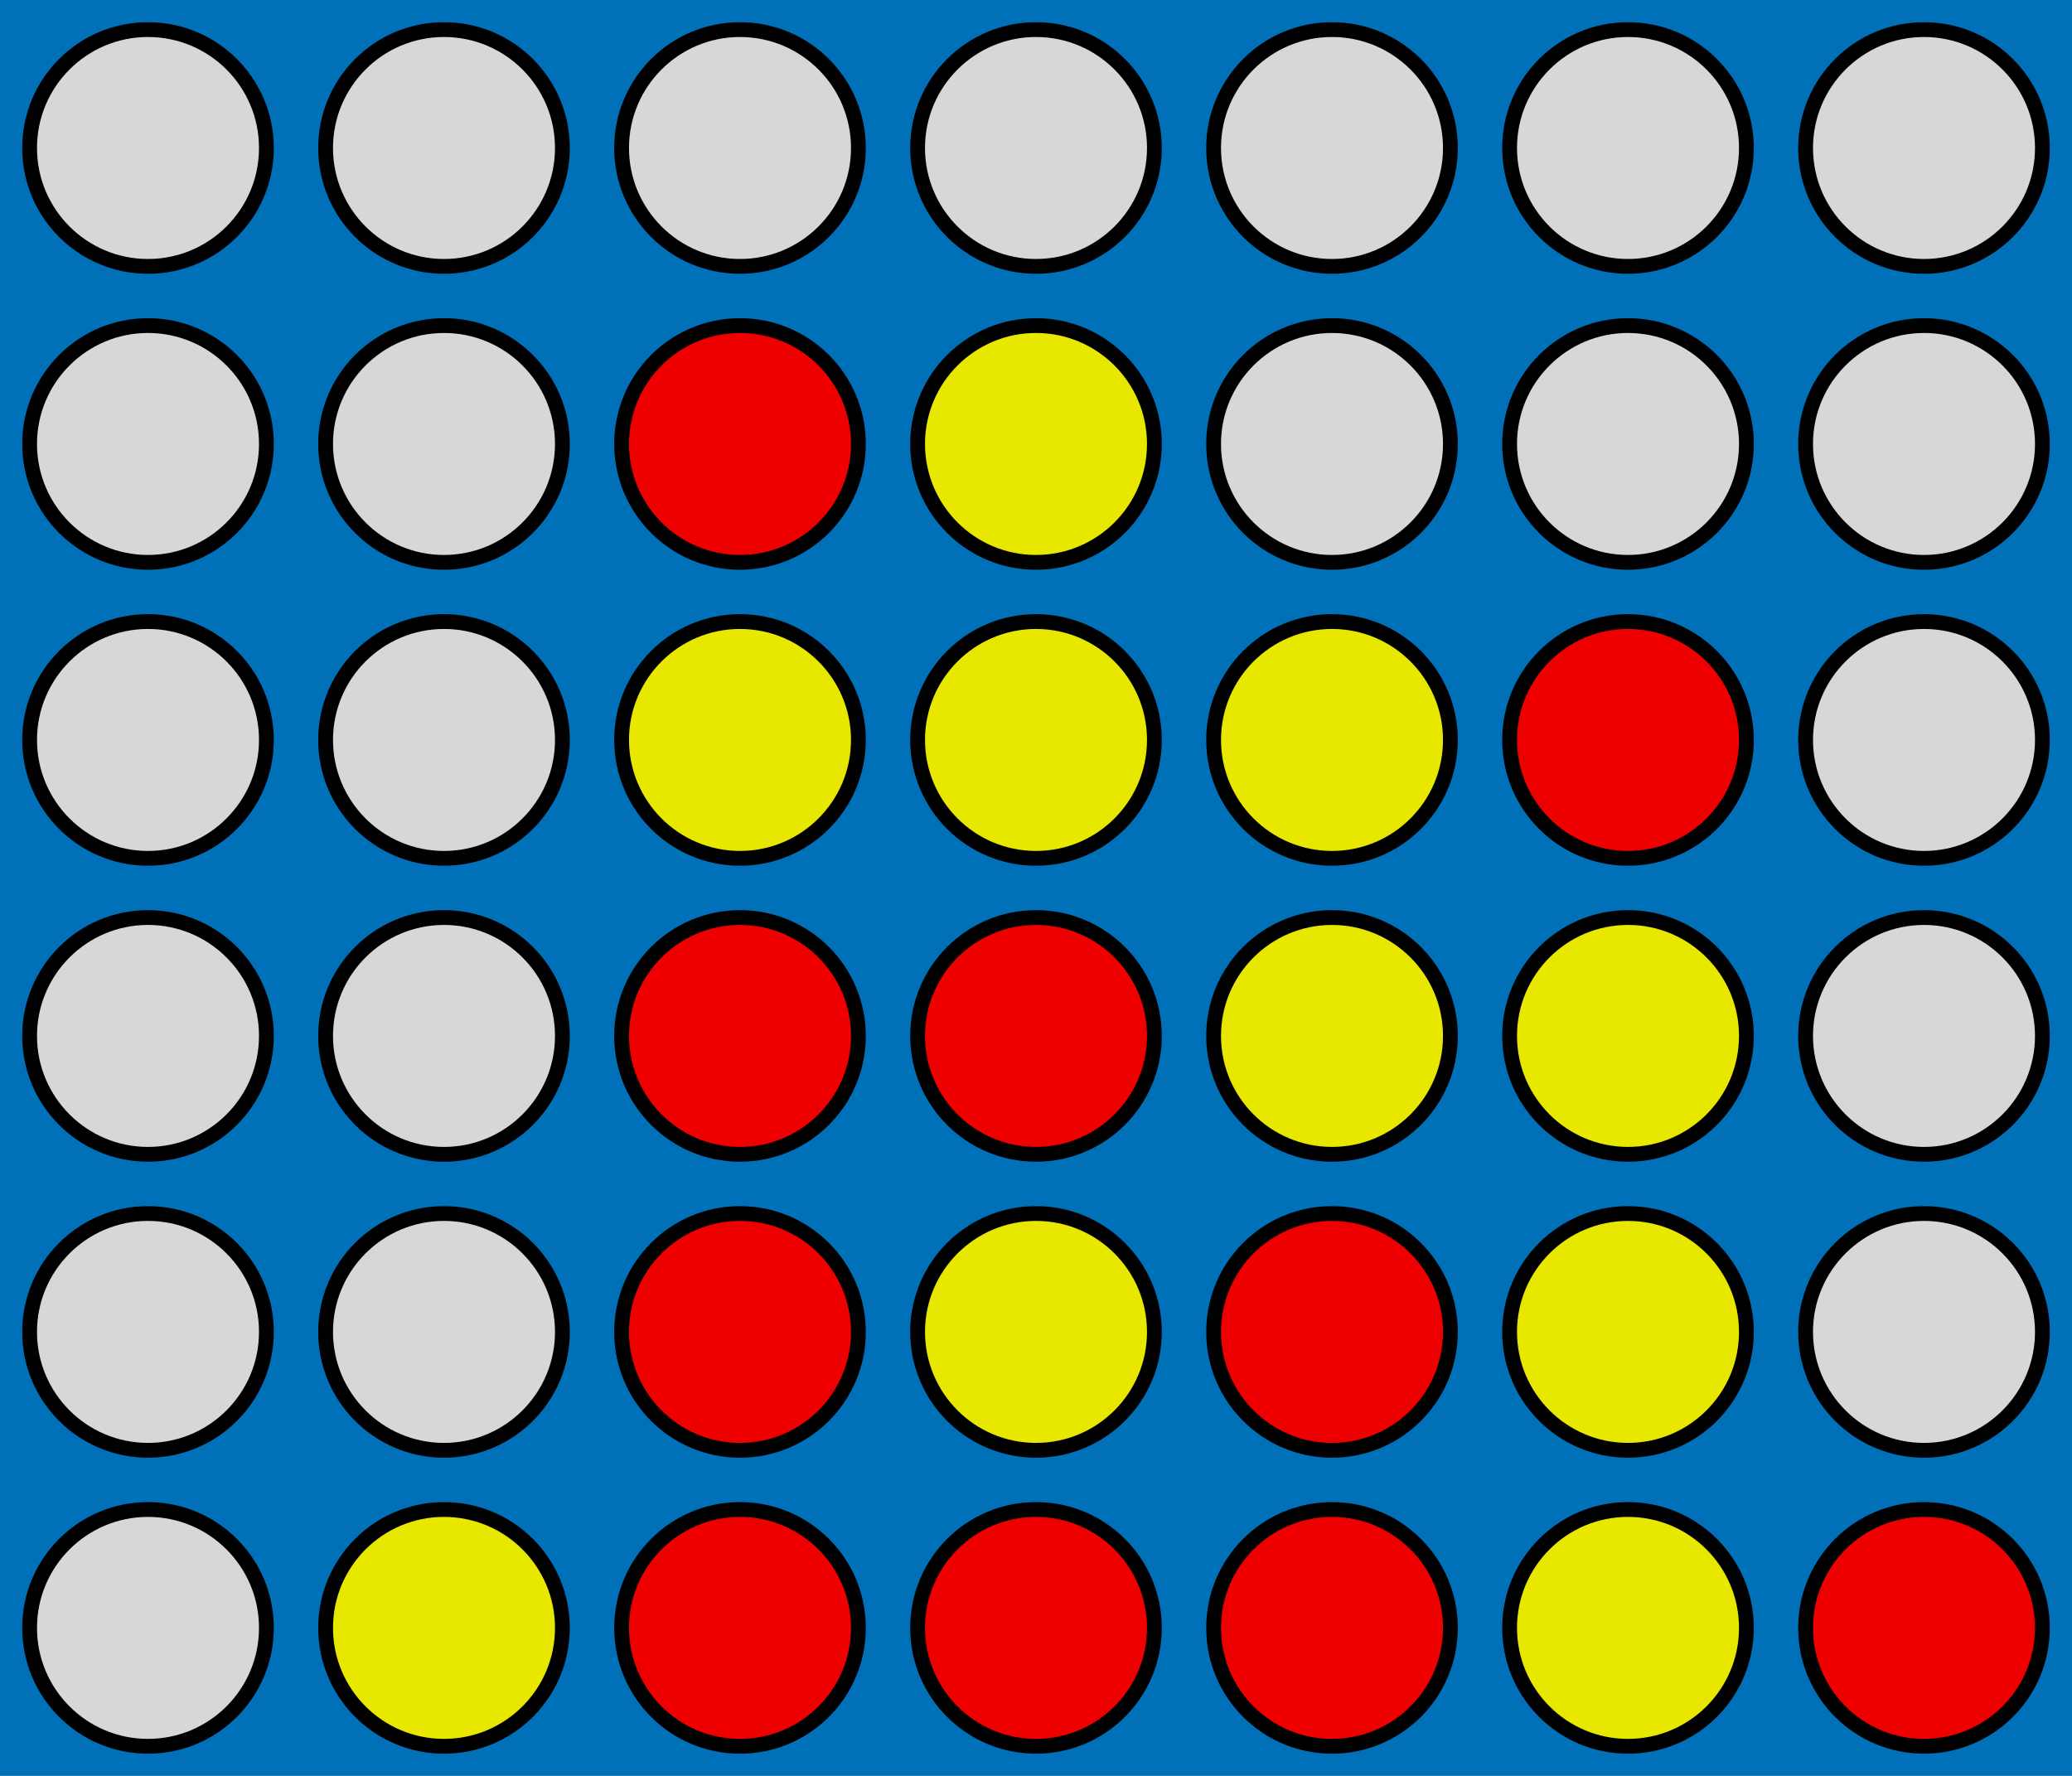 <svg width="350" height="300" viewBox="1 1 7 6" xmlns="http://www.w3.org/2000/svg" xmlns:xlink="http://www.w3.org/1999/xlink">
<defs>
  <circle id="z" cx=".5" cy=".5" r=".4" stroke="black" stroke-width=".05" />
	<use id="o" xlink:href="#z" fill="#d7d7d7" />
	<use id="a" xlink:href="#z" fill="#e7e700" />
	<use id="b" xlink:href="#z" fill="#ee0000" />

  <!-- <line id="c" x1=".5" y1="1.05" x2=".5" y2="6.95" stroke-width="0.85" stroke="black"/> -->
</defs>

<g>
  <rect x="0" y="0" width="8" height="7" fill="#0070b9" />

  <use xlink:href="#o" x="1" y="1"/>
  <use xlink:href="#o" x="2" y="1"/>
  <use xlink:href="#o" x="3" y="1"/>
  <use xlink:href="#o" x="4" y="1"/>
  <use xlink:href="#o" x="5" y="1"/>
  <use xlink:href="#o" x="6" y="1"/>
  <use xlink:href="#o" x="7" y="1"/>

  <use xlink:href="#o" x="1" y="2"/>
  <use xlink:href="#o" x="2" y="2"/>
  <use xlink:href="#b" x="3" y="2"/>
  <use xlink:href="#a" x="4" y="2"/>
  <use xlink:href="#o" x="5" y="2"/>
  <use xlink:href="#o" x="6" y="2"/>
  <use xlink:href="#o" x="7" y="2"/>

  <use xlink:href="#o" x="1" y="3"/>
  <use xlink:href="#o" x="2" y="3"/>
  <use xlink:href="#a" x="3" y="3"/>
  <use xlink:href="#a" x="4" y="3"/>
  <use xlink:href="#a" x="5" y="3"/>
  <use xlink:href="#b" x="6" y="3"/>
  <use xlink:href="#o" x="7" y="3"/>

  <use xlink:href="#o" x="1" y="4"/>
  <use xlink:href="#o" x="2" y="4"/>
  <use xlink:href="#b" x="3" y="4"/>
  <use xlink:href="#b" x="4" y="4"/>
  <use xlink:href="#a" x="5" y="4"/>
  <use xlink:href="#a" x="6" y="4"/>
  <use xlink:href="#o" x="7" y="4"/>

  <use xlink:href="#o" x="1" y="5"/>
  <use xlink:href="#o" x="2" y="5"/>
  <use xlink:href="#b" x="3" y="5"/>
  <use xlink:href="#a" x="4" y="5"/>
  <use xlink:href="#b" x="5" y="5"/>
  <use xlink:href="#a" x="6" y="5"/>
  <use xlink:href="#o" x="7" y="5"/>

  <use xlink:href="#o" x="1" y="6"/>
  <use xlink:href="#a" x="2" y="6"/>
  <use xlink:href="#b" x="3" y="6"/>
  <use xlink:href="#b" x="4" y="6"/>
  <use xlink:href="#b" x="5" y="6"/>
  <use xlink:href="#a" x="6" y="6"/>
  <use xlink:href="#b" x="7" y="6"/>
</g>

<!-- hit targets -->
<g>
  <use xlink:href="#c" x="1" />
  <use xlink:href="#c" x="2" />
  <use xlink:href="#c" x="3" />
  <use xlink:href="#c" x="4" />
  <use xlink:href="#c" x="5" />
  <use xlink:href="#c" x="6" />
  <use xlink:href="#c" x="7" />
</g>

</svg>
